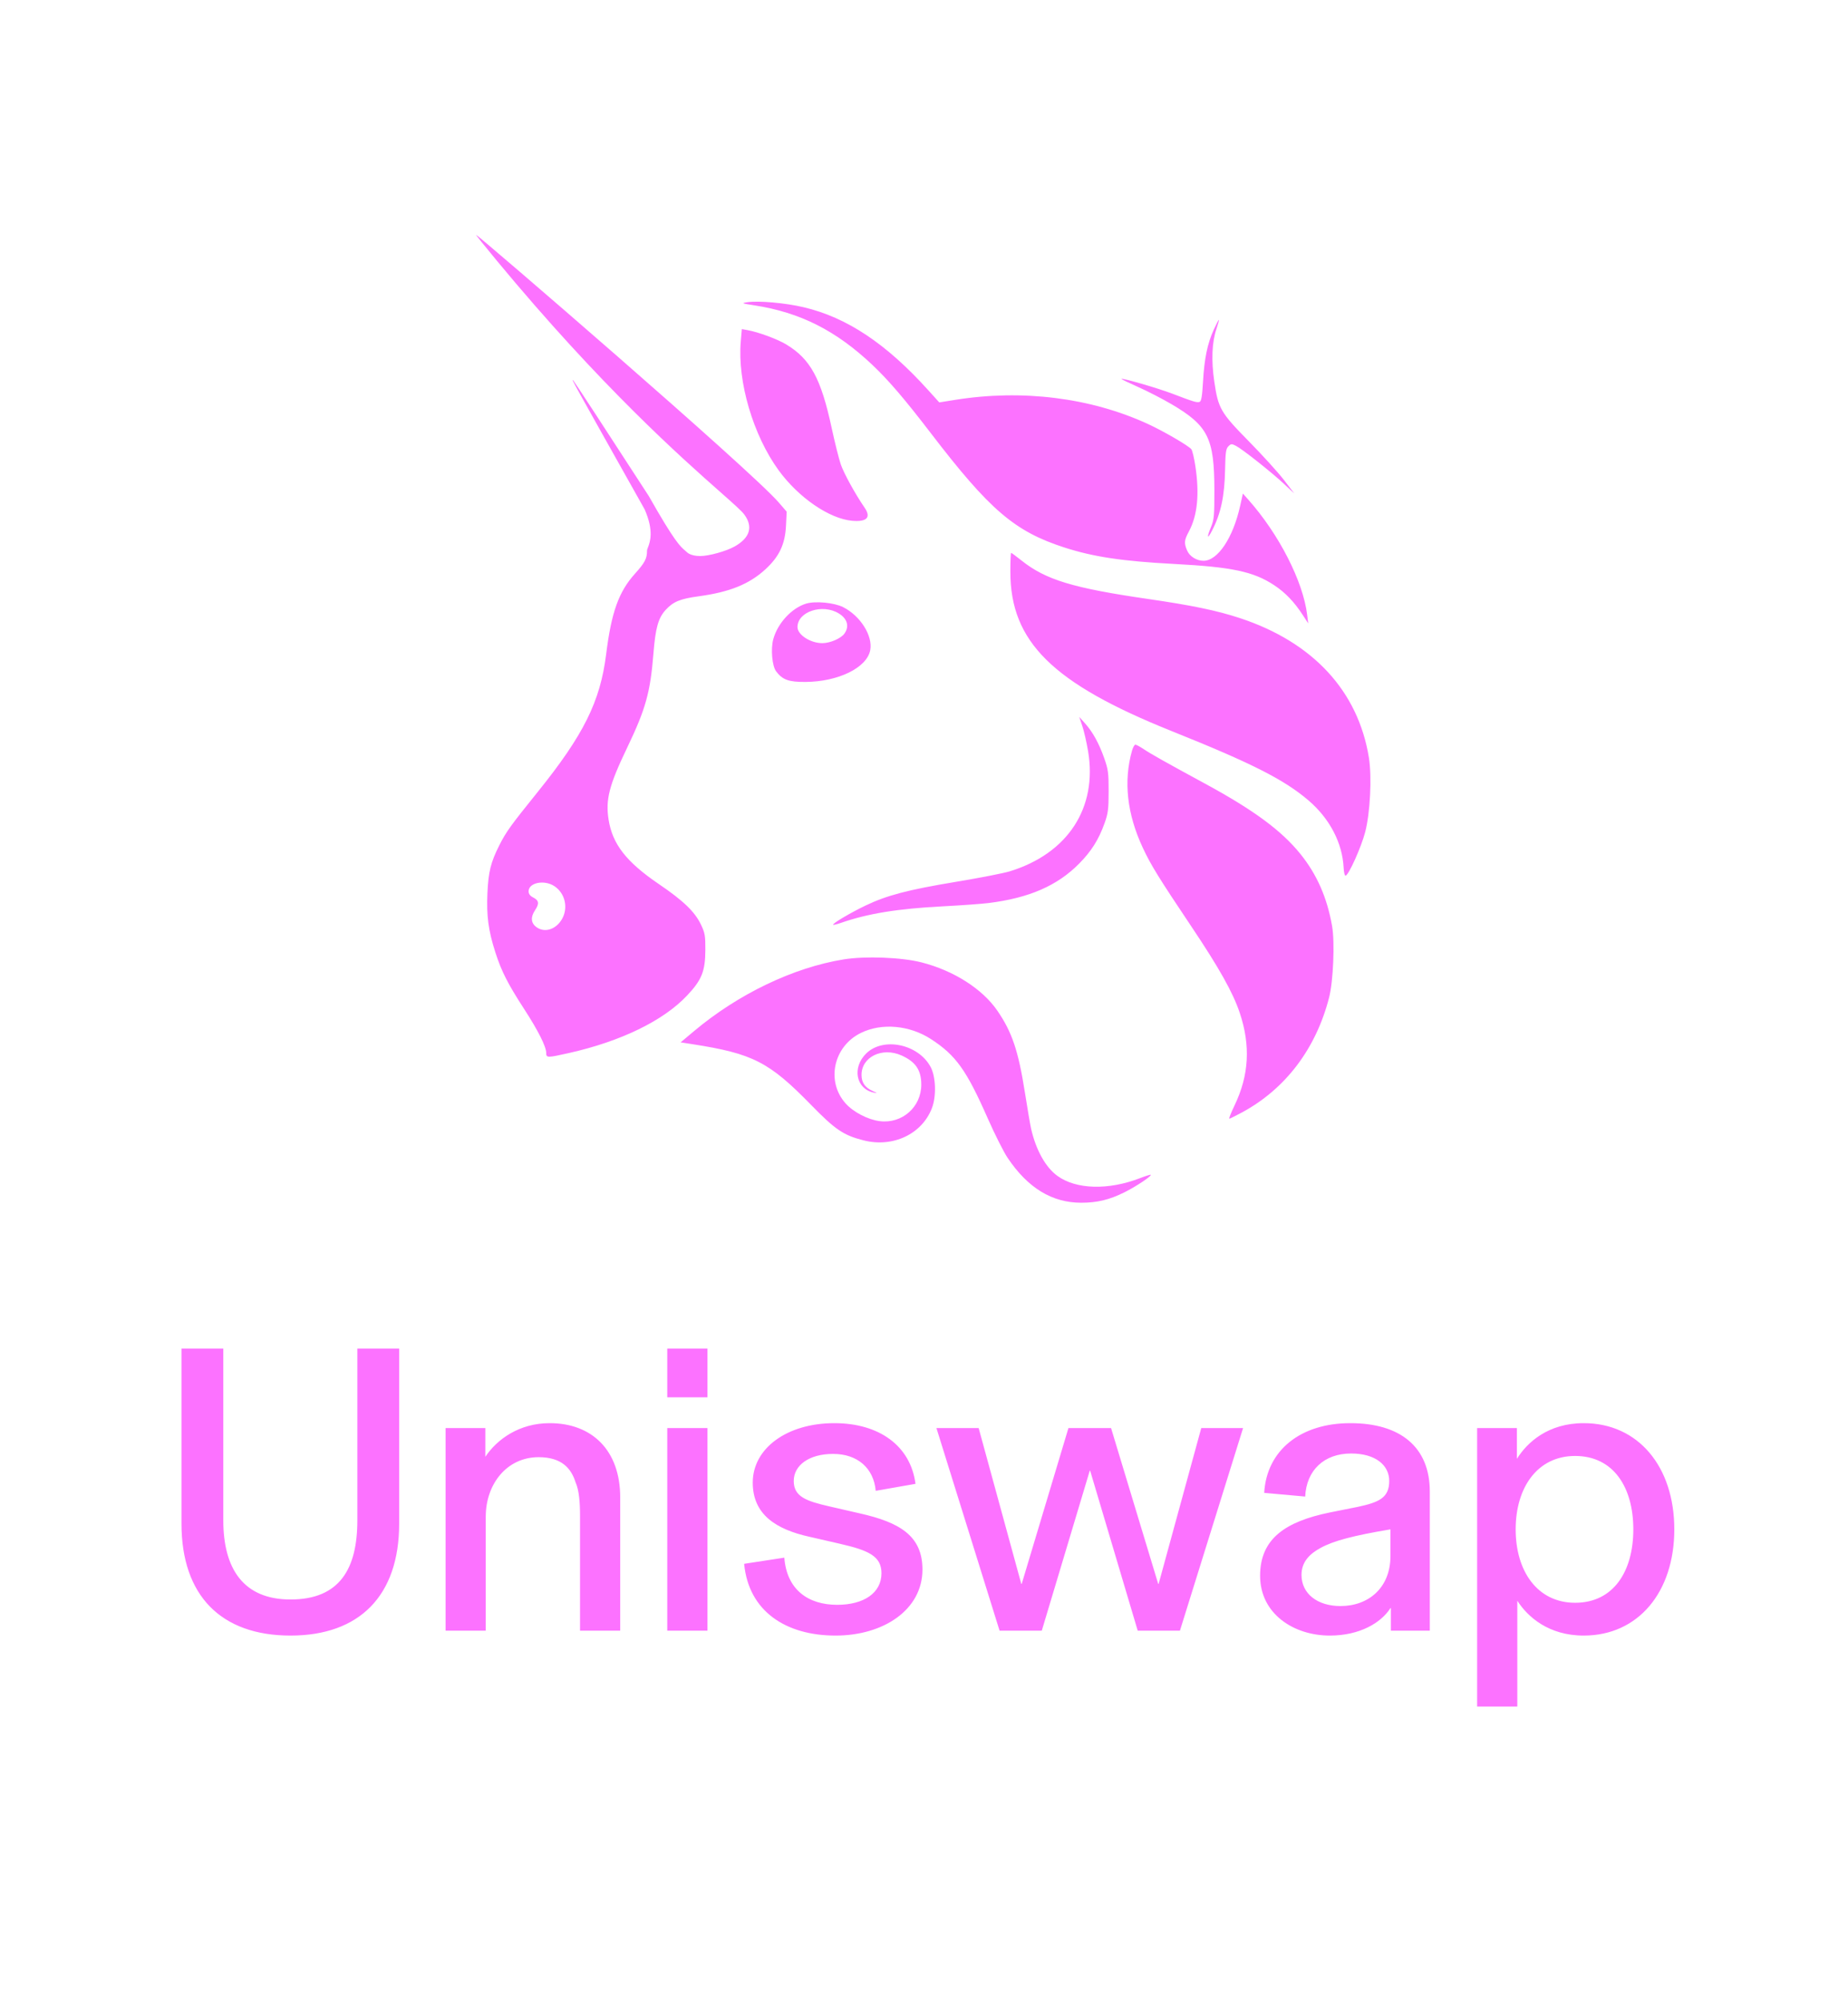 <svg width="559" height="605" viewBox="0 0 559 605" fill="none" xmlns="http://www.w3.org/2000/svg">
<path fill-rule="evenodd" clip-rule="evenodd" d="M150.25 78.788C181.904 116.999 206.21 138.47 217.869 148.769C221.842 152.279 224.347 154.491 225.173 155.626C227.855 159.314 226.845 162.629 222.25 165.227C219.695 166.672 214.442 168.136 211.812 168.136C208.837 168.136 207.815 166.994 207.815 166.994C207.606 166.797 207.408 166.628 207.205 166.455C205.739 165.202 204.044 163.755 196.261 150.013C183.963 131.033 173.671 115.289 173.39 115.025C172.741 114.416 172.752 114.436 195.007 154.041C197.866 160.605 196.63 163.865 196.004 165.517C195.843 165.942 195.722 166.26 195.722 166.501C195.722 168.892 195.066 170.15 192.1 173.44C187.155 178.927 184.944 185.092 183.349 197.851C181.56 212.154 176.53 222.257 162.589 239.548C154.429 249.67 153.094 251.525 151.035 255.605C148.442 260.743 147.729 263.62 147.44 270.108C147.134 276.967 147.729 281.398 149.836 287.956C151.681 293.697 153.606 297.488 158.528 305.071C162.776 311.614 165.222 316.477 165.222 318.379C165.222 319.893 165.512 319.895 172.094 318.417C187.847 314.879 200.637 308.656 207.831 301.031C212.283 296.311 213.328 293.704 213.362 287.237C213.384 283.006 213.235 282.12 212.085 279.686C210.213 275.725 206.806 272.432 199.296 267.325C189.456 260.635 185.254 255.249 184.093 247.842C183.14 241.764 184.245 237.476 189.689 226.128C195.323 214.383 196.719 209.378 197.664 197.538C198.274 189.89 199.119 186.873 201.328 184.452C203.633 181.927 205.707 181.072 211.41 180.297C220.708 179.034 226.628 176.641 231.495 172.181C235.716 168.312 237.483 164.583 237.754 158.971L237.96 154.717L235.601 151.981C227.057 142.073 144.529 71 144.003 71C143.891 71 146.702 74.505 150.25 78.788ZM170.018 277.869C171.949 274.466 170.923 270.092 167.692 267.955C164.639 265.936 159.896 266.887 159.896 269.518C159.896 270.321 160.343 270.905 161.349 271.42C163.043 272.287 163.166 273.262 161.833 275.255C160.483 277.272 160.592 279.047 162.14 280.252C164.635 282.196 168.168 281.127 170.018 277.869ZM228.159 92.326C224.347 91.738 224.186 91.669 225.98 91.394C229.417 90.869 237.534 91.585 243.127 92.908C256.184 95.995 268.066 103.903 280.749 117.948L284.118 121.679L288.938 120.908C309.245 117.663 329.902 120.242 347.181 128.181C351.934 130.365 359.428 134.713 360.364 135.83C360.663 136.186 361.211 138.478 361.582 140.924C362.865 149.385 362.223 155.87 359.621 160.715C358.205 163.351 358.126 164.186 359.078 166.442C359.838 168.242 361.956 169.574 364.054 169.572C368.348 169.566 372.969 162.662 375.111 153.057L375.961 149.241L377.646 151.139C386.889 161.555 394.149 175.759 395.396 185.869L395.72 188.505L394.167 186.109C391.493 181.985 388.807 179.178 385.366 176.914C379.165 172.833 372.608 171.444 355.243 170.534C339.559 169.712 330.683 168.379 321.881 165.525C306.906 160.669 299.357 154.201 281.569 130.989C273.668 120.678 268.784 114.974 263.927 110.38C252.889 99.942 242.043 94.468 228.159 92.326ZM363.902 115.346C364.297 108.437 365.239 103.88 367.133 99.719C367.882 98.071 368.584 96.723 368.693 96.723C368.801 96.723 368.475 97.939 367.969 99.425C366.592 103.464 366.366 108.988 367.314 115.415C368.518 123.57 369.203 124.747 377.869 133.556C381.933 137.688 386.661 142.899 388.375 145.136L391.492 149.204L388.375 146.297C384.564 142.742 375.799 135.808 373.863 134.817C372.565 134.152 372.372 134.163 371.572 134.956C370.834 135.687 370.678 136.784 370.576 141.973C370.416 150.06 369.308 155.25 366.633 160.44C365.187 163.247 364.959 162.648 366.268 159.48C367.245 157.114 367.345 156.074 367.337 148.246C367.322 132.516 365.445 128.735 354.434 122.257C351.645 120.616 347.049 118.249 344.221 116.997C341.393 115.745 339.147 114.655 339.229 114.573C339.541 114.265 350.279 117.382 354.6 119.035C361.029 121.495 362.09 121.814 362.871 121.517C363.395 121.318 363.648 119.802 363.902 115.346ZM224.074 103.27C223.037 115.414 227.825 131.659 235.562 142.255C241.561 150.468 250.859 156.851 257.724 157.467C262.218 157.87 263.569 156.471 261.536 153.518C258.713 149.417 255.24 143.103 254.322 140.4C253.751 138.72 252.51 133.76 251.565 129.376C248.337 114.411 245.165 108.583 237.836 104.156C235.166 102.543 229.463 100.432 226.155 99.832L224.394 99.512L224.074 103.27ZM354.517 221.111C318.355 206.63 305.62 194.06 305.62 172.852C305.62 169.731 305.728 167.177 305.859 167.177C305.991 167.177 307.39 168.207 308.968 169.466C316.301 175.316 324.512 177.814 347.244 181.113C360.621 183.054 368.148 184.621 375.092 186.912C397.163 194.192 410.819 208.966 414.075 229.09C415.021 234.937 414.466 245.903 412.932 251.682C411.721 256.246 408.025 264.474 407.045 264.79C406.773 264.877 406.506 263.841 406.437 262.431C406.065 254.875 402.226 247.519 395.778 242.008C388.447 235.743 378.598 230.755 354.517 221.111ZM327.384 219.517C327.891 221.021 328.677 224.445 329.13 227.127C332.026 244.272 322.979 258.123 305.377 263.49C303.514 264.059 296.174 265.487 289.066 266.664C274.678 269.047 268.257 270.734 261.806 273.825C257.231 276.017 251.692 279.301 252.021 279.627C252.127 279.732 253.171 279.484 254.341 279.075C262.476 276.234 271.53 274.764 285.286 274.052C290.745 273.77 296.954 273.32 299.084 273.054C311.339 271.518 319.832 267.816 326.437 261.13C330.113 257.409 332.304 253.943 334.069 249.055C335.188 245.955 335.34 244.803 335.349 239.309C335.358 233.712 335.222 232.688 334.009 229.244C332.421 224.731 330.547 221.343 328.175 218.696L326.461 216.783L327.384 219.517ZM345.707 256.407C340.902 246.135 339.799 236.217 342.431 226.967C342.713 225.979 343.166 225.17 343.438 225.17C343.71 225.17 344.844 225.78 345.957 226.524C348.171 228.007 352.612 230.503 364.441 236.918C379.203 244.923 387.62 251.122 393.343 258.204C398.356 264.406 401.458 271.469 402.951 280.083C403.796 284.962 403.301 296.702 402.042 301.615C398.073 317.106 388.849 329.275 375.692 336.375C373.764 337.415 372.034 338.269 371.847 338.273C371.659 338.277 372.362 336.501 373.407 334.326C377.833 325.124 378.337 316.173 374.991 306.209C372.942 300.109 368.765 292.665 360.33 280.085C350.524 265.458 348.119 261.565 345.707 256.407ZM255.207 290.1C239.998 292.558 223.301 300.563 209.882 311.833L205.887 315.188L209.398 315.733C227.72 318.578 232.654 321.101 245.363 334.122C252.676 341.614 255.147 343.282 261.213 344.823C270.123 347.085 278.906 342.927 281.918 335.022C283.264 331.49 283.085 325.64 281.541 322.703C277.866 315.711 267.166 313.45 261.991 318.573C257.68 322.84 258.936 329.268 264.297 330.374C265.524 330.627 265.489 330.574 263.984 329.896C261.638 328.84 260.619 327.379 260.606 325.051C260.576 319.592 266.856 316.527 272.699 319.149C276.976 321.069 278.676 323.578 278.676 327.975C278.676 334.748 272.88 339.85 266.136 339.016C262.531 338.57 258.123 336.277 255.759 333.618C249.811 326.929 252.128 316.373 260.433 312.324C266.755 309.24 275.159 310 281.675 314.244C289.163 319.122 292.348 323.579 298.797 338.209C300.897 342.972 303.599 348.334 304.801 350.124C310.909 359.22 318.229 363.682 327.046 363.682C331.908 363.682 335.567 362.798 340.169 360.512C343.589 358.813 348.436 355.585 348.087 355.24C347.988 355.141 346.569 355.579 344.935 356.214C335.308 359.949 325.522 359.691 319.839 355.554C316.261 352.949 313.373 347.761 311.889 341.271C311.633 340.148 310.785 335.188 310.006 330.248C308.03 317.725 306.132 312.097 301.709 305.638C297.183 299.03 288.479 293.483 278.75 291.007C272.681 289.461 261.762 289.041 255.207 290.1ZM233.906 193.287C235.22 188.463 239.463 183.862 243.828 182.528C246.603 181.681 252.34 182.222 255.038 183.586C260.265 186.229 264.06 192.251 263.237 196.596C262.232 201.897 253.591 206.137 243.651 206.206C238.574 206.242 236.699 205.563 234.76 202.988C233.56 201.393 233.105 196.231 233.906 193.287ZM253.703 185.475C256.31 187.058 256.98 189.399 255.448 191.566C254.392 193.058 251.123 194.475 248.734 194.475C245.145 194.475 241.23 191.941 241.23 189.619C241.23 184.955 248.738 182.459 253.703 185.475ZM87.882 494.565C66.926 494.565 54.898 482.537 54.898 460.713V407.765H67.546V459.721C67.546 474.353 73.622 483.653 87.882 483.653C102.762 483.653 108.094 474.353 108.094 459.721V407.765H120.742V460.713C120.742 482.537 108.714 494.565 87.882 494.565ZM166.278 430.333C179.05 430.333 187.606 438.517 187.606 452.777V493.077H175.454V458.357C175.454 454.513 175.206 450.669 174.09 448.189C172.726 443.849 169.75 440.625 162.93 440.625C153.258 440.625 146.934 448.809 146.934 458.605V493.077H134.782V431.821H146.81V440.501C150.282 435.293 156.978 430.333 166.278 430.333ZM201.839 407.765V422.521H213.991V407.765H201.839ZM201.839 431.821V493.077H213.991V431.821H201.839ZM252.746 494.565C237.742 494.565 226.458 487.249 225.094 472.865L237.246 471.005C237.99 480.677 244.438 485.265 253.242 485.265C261.302 485.265 266.634 481.669 266.634 475.717C266.634 470.509 262.666 468.773 253.986 466.789L244.81 464.681C234.766 462.449 227.698 457.985 227.698 448.313C227.698 437.897 238.114 430.333 252.374 430.333C265.89 430.333 275.438 437.153 276.926 448.685L264.898 450.793C264.278 443.973 259.442 439.633 252.002 439.633C244.686 439.633 240.098 443.105 240.098 447.817C240.098 452.529 243.818 453.893 250.886 455.505L260.062 457.613C272.214 460.341 279.034 464.433 279.034 474.601C279.034 486.753 267.254 494.565 252.746 494.565ZM283.262 431.821L302.358 493.077H315.13L329.638 444.717H329.762L344.146 493.077H356.918L376.014 431.821H363.366L350.47 478.941H350.346L336.086 431.821H323.19L309.054 478.941H308.93L296.034 431.821H283.262ZM402.246 494.565C391.334 494.565 381.166 487.993 381.166 476.461C381.166 465.177 388.978 460.093 402.122 457.365L410.802 455.629C417.126 454.265 420.226 452.901 420.226 447.817C420.226 442.981 416.01 439.509 408.694 439.509C400.51 439.509 395.178 444.593 394.806 452.529L382.406 451.413C383.15 438.517 393.442 430.333 408.446 430.333C423.574 430.333 432.502 437.525 432.502 451.041V493.077H420.722V486.257H420.598C417.746 490.721 411.298 494.565 402.246 494.565ZM405.47 485.637C414.026 485.637 420.598 480.057 420.598 470.509V462.449C409.438 464.309 403.362 465.921 399.518 468.029C396.046 469.889 393.69 472.369 393.69 476.213C393.69 481.917 398.526 485.637 405.47 485.637ZM446.817 431.821V516.017H458.969V484.025C462.069 488.861 468.393 494.565 479.057 494.565C495.549 494.565 506.461 481.421 506.461 462.449C506.461 443.477 495.549 430.333 479.057 430.333C468.269 430.333 461.945 436.161 458.845 441.121V431.821H446.817ZM494.061 462.449C494.061 475.097 488.109 484.645 476.453 484.645C465.045 484.645 458.473 475.097 458.473 462.449C458.473 449.801 465.045 440.253 476.453 440.253C488.109 440.253 494.061 449.801 494.061 462.449Z" fill="#FC72FF"/>
</svg>
